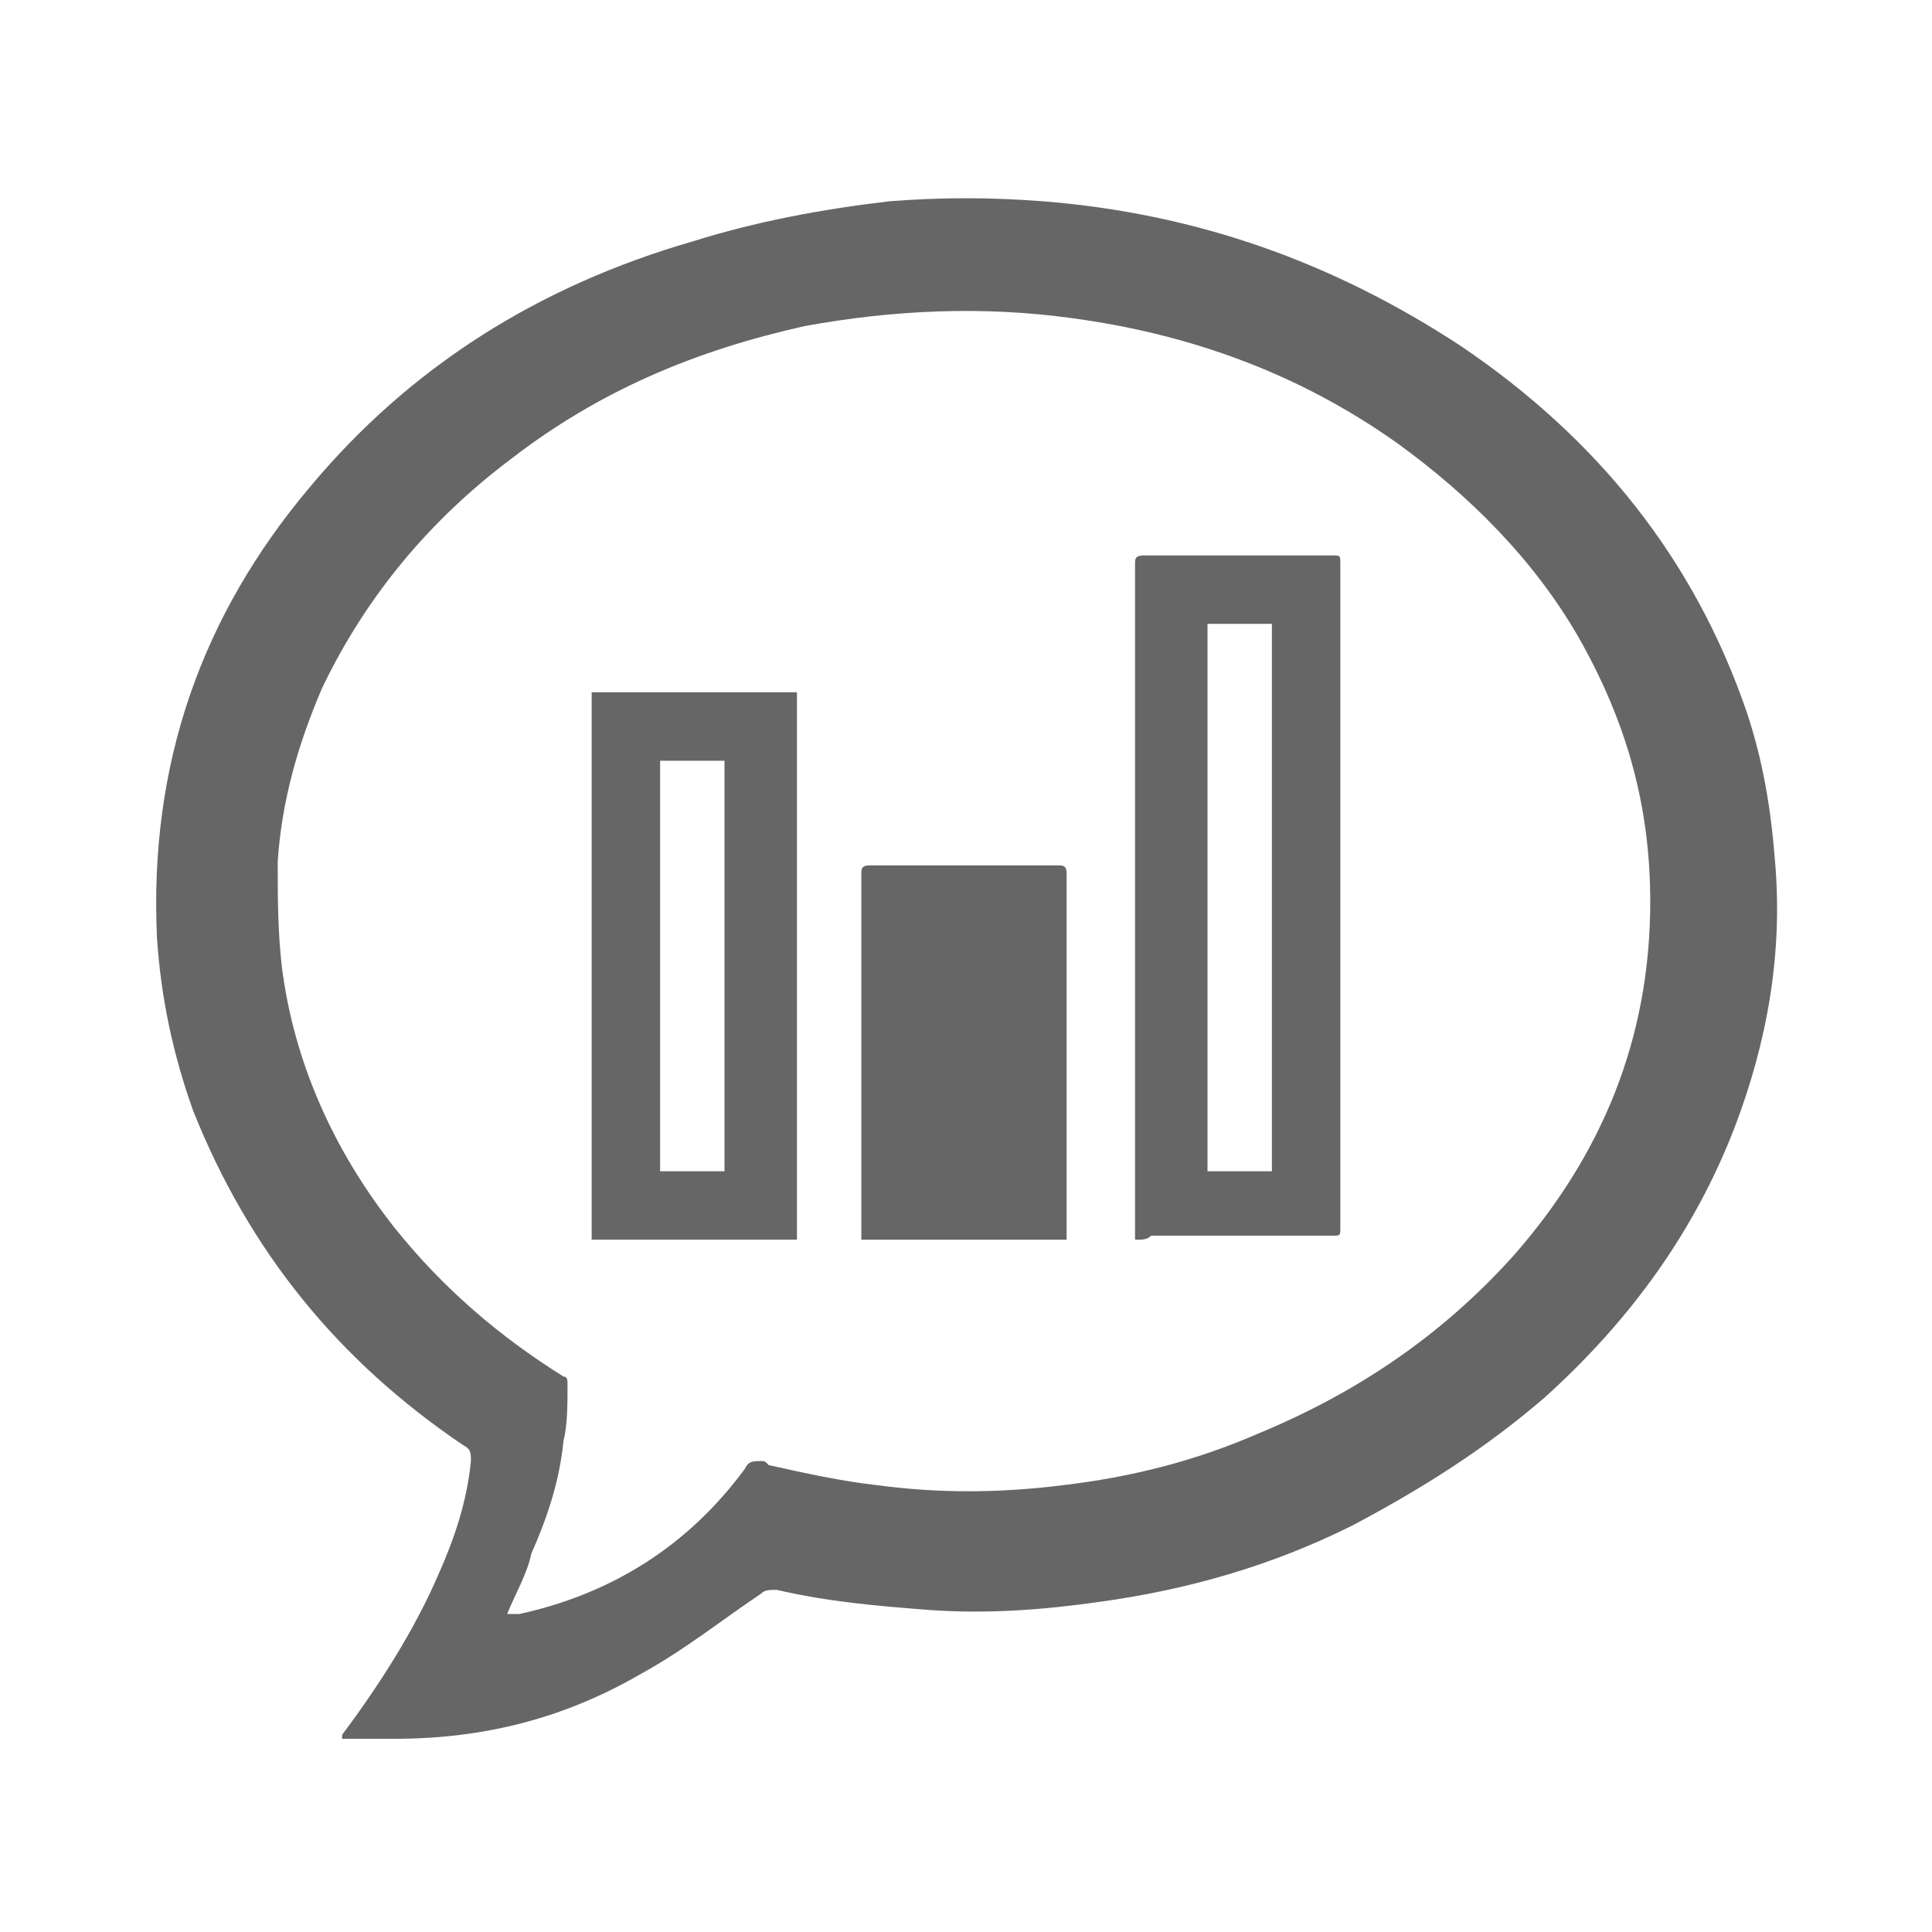 <?xml version="1.0" encoding="utf-8"?>
<!-- Generator: Adobe Illustrator 27.3.1, SVG Export Plug-In . SVG Version: 6.00 Build 0) -->
<svg version="1.1" id="Layer_1" xmlns="http://www.w3.org/2000/svg" xmlns:xlink="http://www.w3.org/1999/xlink" x="0px" y="0px" height="48px" width="48px"
	 viewBox="0 0 48 48" style="enable-background:new 0 0 48 48;" xml:space="preserve">
<g fill="#666666">
	<path d="M8.5,43.2c0,0,0-0.1,0-0.1c0.9-1.2,1.8-2.6,2.4-4c0.4-0.9,0.7-1.8,0.8-2.8c0-0.2,0-0.3-0.2-0.4c-3.1-2.1-5.3-4.8-6.7-8.3
		c-0.5-1.4-0.8-2.8-0.9-4.3c-0.2-4.3,1.1-8,3.8-11.2c2.5-3,5.7-5,9.5-6.1c1.6-0.5,3.2-0.8,4.9-1c1.3-0.1,2.5-0.1,3.8,0
		c3.8,0.3,7.2,1.5,10.4,3.6c3.4,2.3,5.8,5.3,7.1,9.1c0.4,1.2,0.6,2.4,0.7,3.7c0.2,2.3-0.2,4.5-1,6.6c-1,2.6-2.6,4.8-4.7,6.7
		c-1.5,1.3-3.1,2.3-4.8,3.2c-2,1-4.1,1.6-6.3,1.9c-1.4,0.2-2.8,0.3-4.2,0.2c-1.3-0.1-2.5-0.2-3.8-0.5c-0.2,0-0.3,0-0.4,0.1
		C18,40.2,17,41,15.9,41.6c-1.9,1.1-3.9,1.6-6.1,1.6C9.4,43.2,8.9,43.2,8.5,43.2C8.5,43.2,8.5,43.2,8.5,43.2z M12.6,40.1
		C12.6,40.1,12.7,40.1,12.6,40.1c0.2,0,0.2,0,0.3,0c2.3-0.5,4.2-1.7,5.6-3.6c0.1-0.2,0.2-0.2,0.4-0.2c0.1,0,0.1,0,0.2,0.1
		c0.9,0.2,1.8,0.4,2.7,0.5c1.5,0.2,3,0.2,4.6,0c1.7-0.2,3.3-0.6,4.9-1.3c2.4-1,4.5-2.4,6.3-4.4c2.2-2.5,3.4-5.4,3.4-8.8
		c0-2.4-0.6-4.5-1.8-6.6c-1.1-1.9-2.7-3.5-4.5-4.8c-2.4-1.7-5.1-2.7-8.1-3.1c-2.2-0.3-4.4-0.2-6.6,0.2c-2.7,0.6-5.1,1.6-7.3,3.3
		c-2,1.5-3.6,3.4-4.7,5.7c-0.6,1.4-1,2.8-1.1,4.3C6.9,22.3,6.9,23.1,7,24c0.3,2.4,1.3,4.6,2.8,6.5c1.2,1.5,2.6,2.7,4.2,3.7
		c0.1,0,0.1,0.1,0.1,0.2c0,0.5,0,1-0.1,1.4c-0.1,1-0.4,1.9-0.8,2.8C13.1,39.1,12.8,39.6,12.6,40.1z"/>
	<path d="M28.2,30.8c0-0.3,0-0.5,0-0.8c0-4.8,0-9.6,0-14.5c0-0.5,0-1,0-1.5c0-0.1,0-0.2,0.2-0.2c1.6,0,3.1,0,4.7,0
		c0.2,0,0.2,0,0.2,0.2c0,2.4,0,4.9,0,7.3c0,3.1,0,6.1,0,9.2c0,0.2,0,0.2-0.2,0.2c-1.5,0-3,0-4.5,0C28.5,30.8,28.4,30.8,28.2,30.8z
		 M30,15.5c0,4.5,0,9.1,0,13.6c0.6,0,1.1,0,1.6,0c0-4.5,0-9,0-13.6C31.1,15.5,30.5,15.5,30,15.5z"/>
	<path d="M14.7,17.2c1.7,0,3.4,0,5.1,0c0,4.5,0,9,0,13.6c-1.7,0-3.4,0-5.1,0C14.7,26.2,14.7,21.7,14.7,17.2z M18,29.1
		c0-3.4,0-6.8,0-10.2c-0.6,0-1.1,0-1.6,0c0,3.4,0,6.8,0,10.2C16.9,29.1,17.5,29.1,18,29.1z"/>
	<path d="M26.5,30.8c-1.7,0-3.4,0-5.1,0c0-0.3,0-0.5,0-0.8c0-2.6,0-5.2,0-7.8c0-0.2,0-0.3,0-0.5c0-0.1,0-0.2,0.2-0.2
		c1.6,0,3.1,0,4.7,0c0.1,0,0.2,0,0.2,0.2c0,1.3,0,2.5,0,3.8c0,1.7,0,3.3,0,5C26.5,30.5,26.5,30.7,26.5,30.8z"/>
</g>
</svg>
